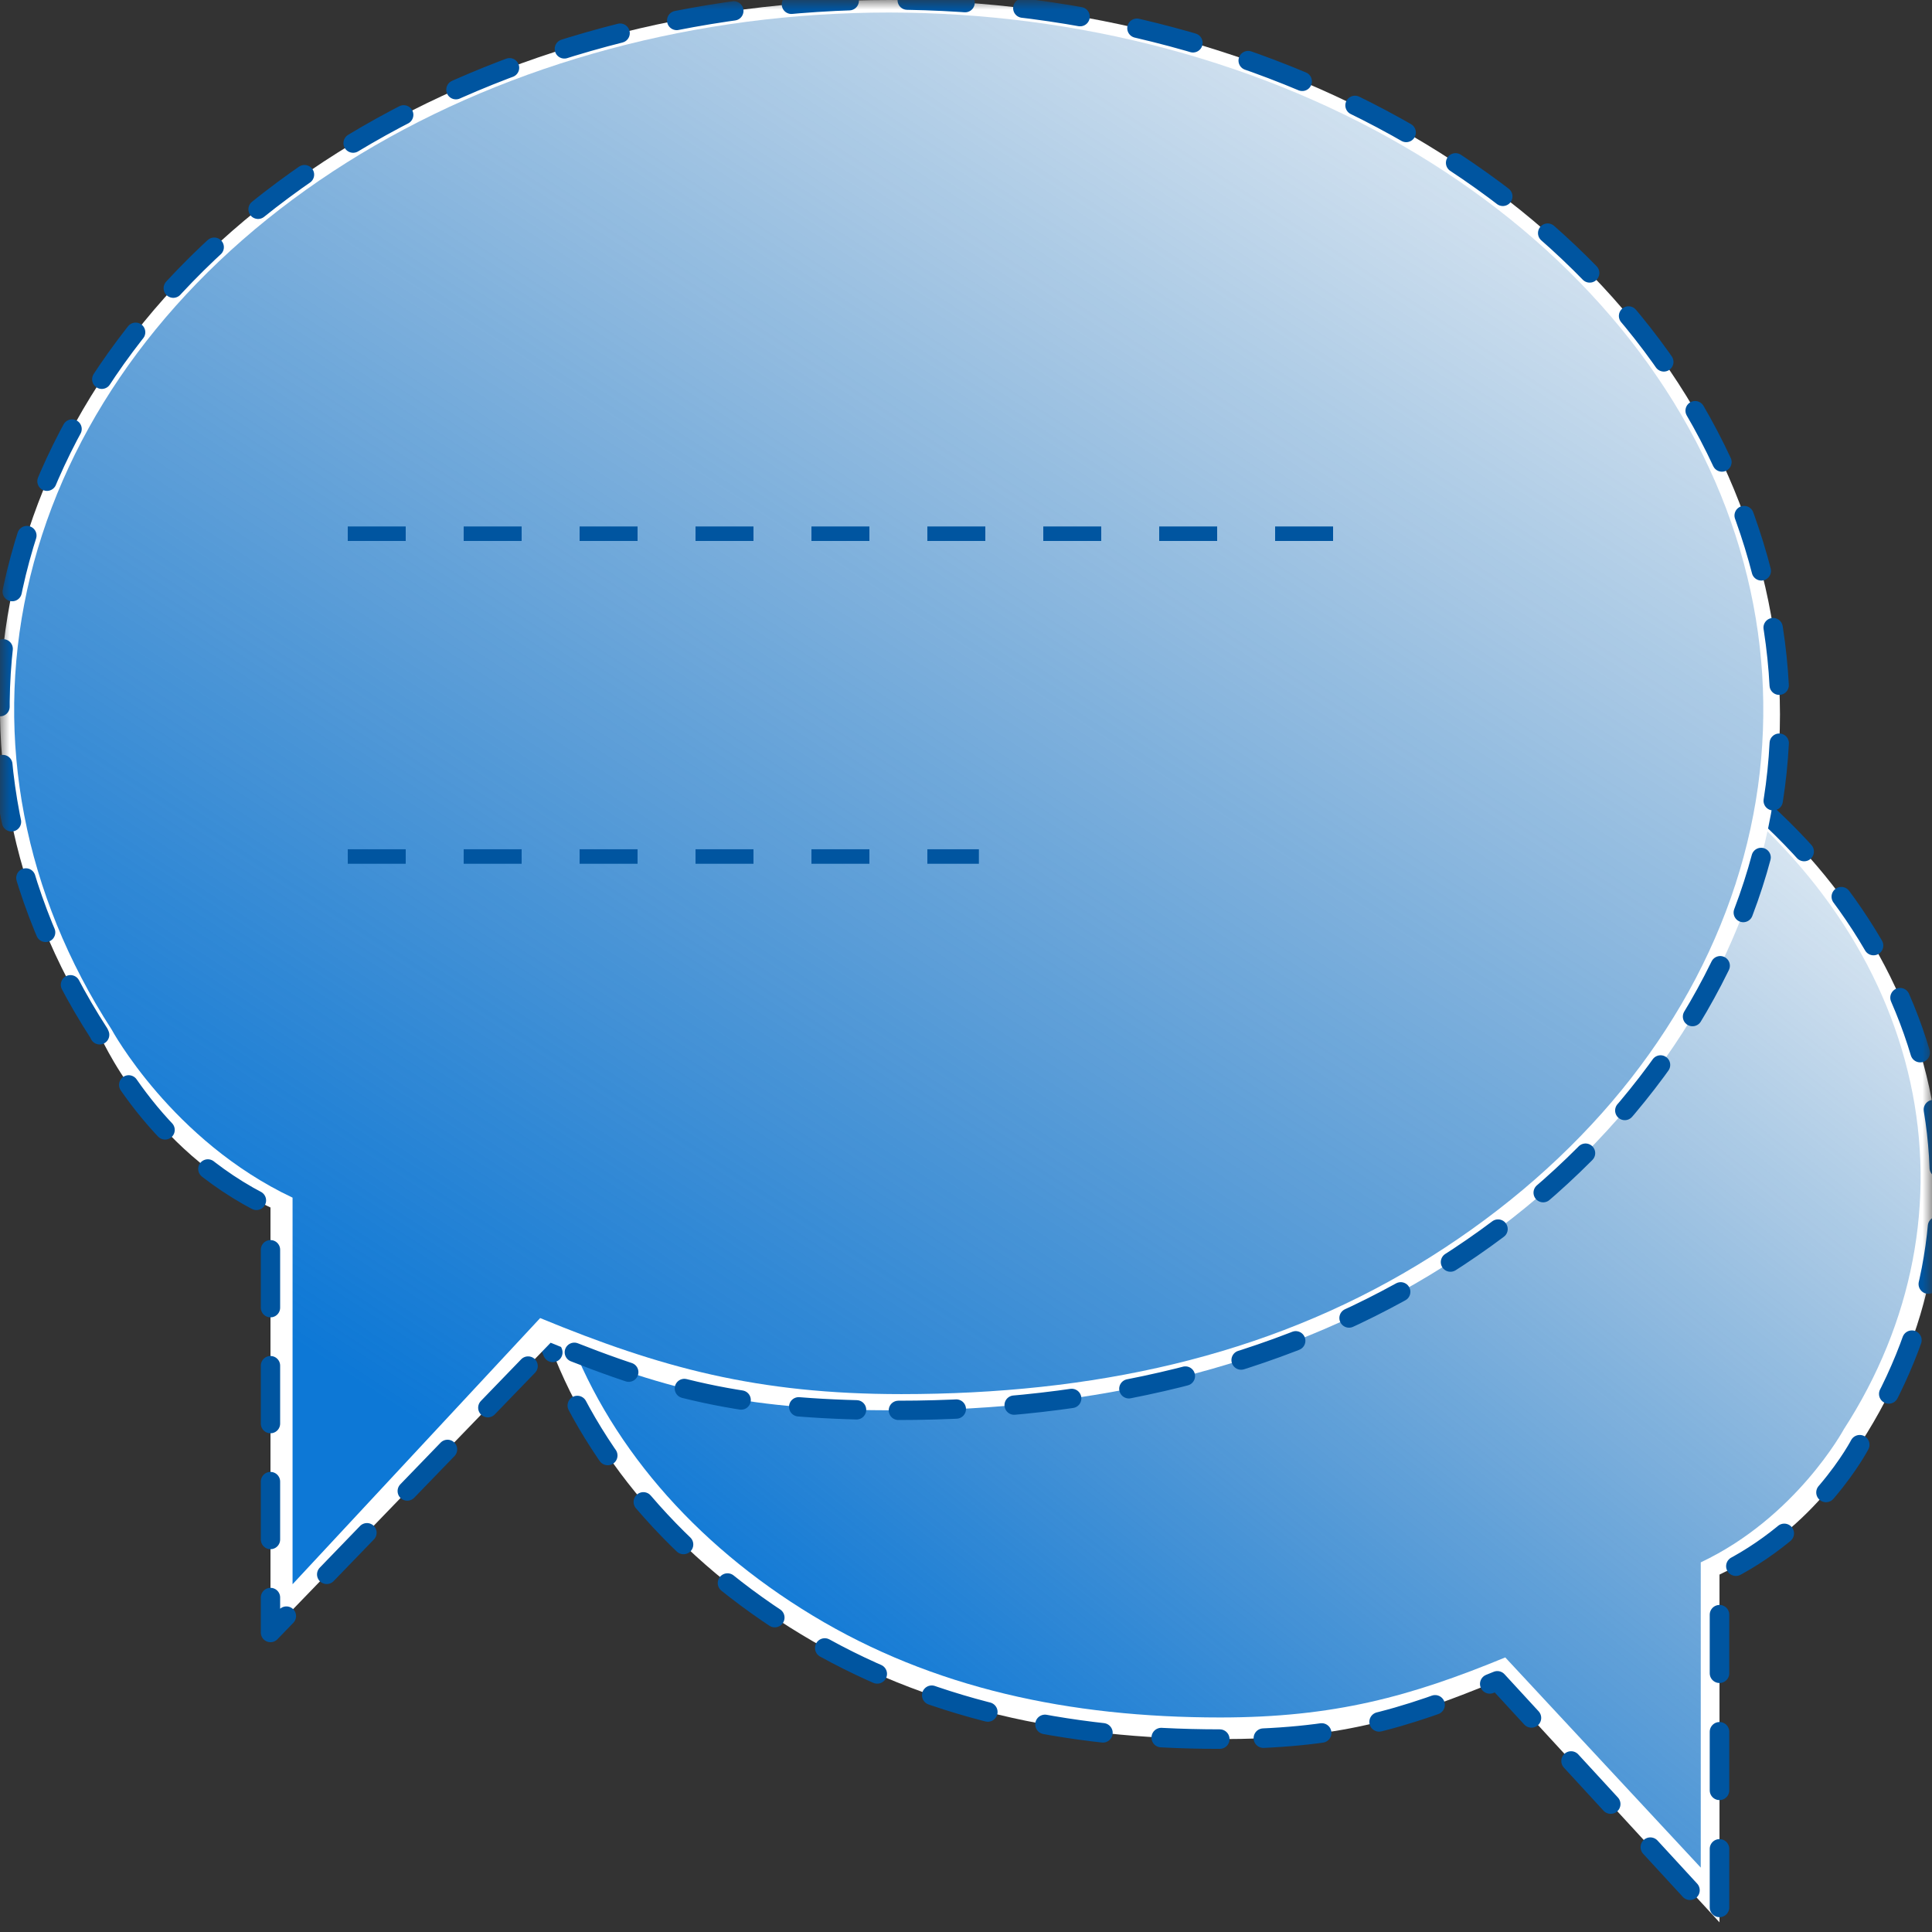<svg width="100" height="100" viewBox="0 0 100 100" fill="none" xmlns="http://www.w3.org/2000/svg">
<rect x="0" y="0" width="100" height="100" fill="#333333" stroke="none"/>
<mask id="mask0_615_4037" style="mask-type:alpha" maskUnits="userSpaceOnUse" x="0" y="0" width="100" height="100">
<rect width="100" height="100" fill="#D9D9D9"/>
</mask>
<g mask="url(#mask0_615_4037)">
<path d="M63.135 90.016C55.124 90.015 47.859 88.458 41.476 84.6C35.094 80.743 30.468 75.327 28.305 69.18C26.142 63.032 26.56 56.489 29.495 50.548C32.43 44.608 37.721 39.594 44.561 36.273C51.402 32.952 59.418 31.504 67.387 32.151C75.356 32.797 82.841 35.503 88.701 39.855C94.562 44.208 98.477 49.968 99.849 56.258C101.222 62.548 99.977 69.024 96.304 74.698C96.304 74.698 94.075 79.105 89.001 81.5V99.5L77.501 87C72.457 89.079 69.202 90.016 63.135 90.016Z" fill="white" stroke="#0055A0" stroke-width="1.011" stroke-linecap="round" stroke-linejoin="round" stroke-dasharray="3.03 3.03"/>
<path d="M63.148 88.896C55.353 88.895 48.281 87.38 42.069 83.625C35.857 79.871 31.356 74.6 29.251 68.617C27.145 62.634 27.552 56.266 30.408 50.484C33.265 44.702 38.414 39.823 45.072 36.59C51.73 33.358 59.531 31.949 67.287 32.578C75.043 33.208 82.328 35.841 88.031 40.077C93.736 44.313 97.546 49.919 98.882 56.041C100.217 62.163 99.005 68.466 95.431 73.988C95.431 73.988 92.971 78.536 88.031 80.867V96.667L77.912 85.788C73.003 87.811 69.054 88.896 63.148 88.896Z" fill="url(#paint0_linear_615_4037)"/>
<path d="M46.5 73C56.533 72.998 66.006 70.832 74 66C81.994 61.168 87.791 54.2 90.5 46.5C93.209 38.8 92.477 30.673 88.801 23.232C85.125 15.791 78.498 9.512 69.93 5.352C61.361 1.192 51.322 -0.621 41.341 0.189C31.36 0.999 21.984 4.388 14.644 9.839C7.303 15.29 2.399 22.505 0.68 30.384C-1.039 38.263 0.521 46.374 5.121 53.48C5.121 53.48 7.644 59.5 14 62.5V84.5L28.5 69.5C34.817 72.103 38.9 73 46.5 73Z" fill="white" stroke="#0055A0" stroke-linecap="round" stroke-linejoin="round" stroke-dasharray="3 3"/>
<path d="M46.657 72.159C56.53 72.157 65.486 70.239 73.353 65.484C81.22 60.728 86.921 54.054 89.587 46.476C92.253 38.899 91.738 30.834 88.121 23.511C84.503 16.189 77.982 10.01 69.55 5.916C61.118 1.822 51.238 0.037 41.415 0.834C31.593 1.631 22.367 4.966 15.143 10.331C7.919 15.696 3.094 22.796 1.402 30.549C-0.29 38.303 1.245 46.285 5.772 53.278C5.772 53.278 8.888 59.038 15.143 61.99V82L27.959 68.223C34.176 70.785 39.177 72.159 46.657 72.159Z" fill="url(#paint1_linear_615_4037)"/>
<line x1="18" y1="27.625" x2="72" y2="27.625" stroke="#0055A0" stroke-width="0.75" stroke-dasharray="3 3"/>
<path d="M18 44.333H50.667" stroke="#0055A0" stroke-width="0.75" stroke-dasharray="3 3"/>
</g>
<defs>
<linearGradient id="paint0_linear_615_4037" x1="98.359" y1="32.538" x2="49.392" y2="93.425" gradientUnits="userSpaceOnUse">
<stop stop-color="#0055A0" stop-opacity="0"/>
<stop offset="1" stop-color="#0D78D6"/>
</linearGradient>
<linearGradient id="paint1_linear_615_4037" x1="83.054" y1="-8.36" x2="27.07" y2="77.225" gradientUnits="userSpaceOnUse">
<stop stop-color="#0055A0" stop-opacity="0"/>
<stop offset="1" stop-color="#0D78D6"/>
</linearGradient>
</defs>
</svg>
